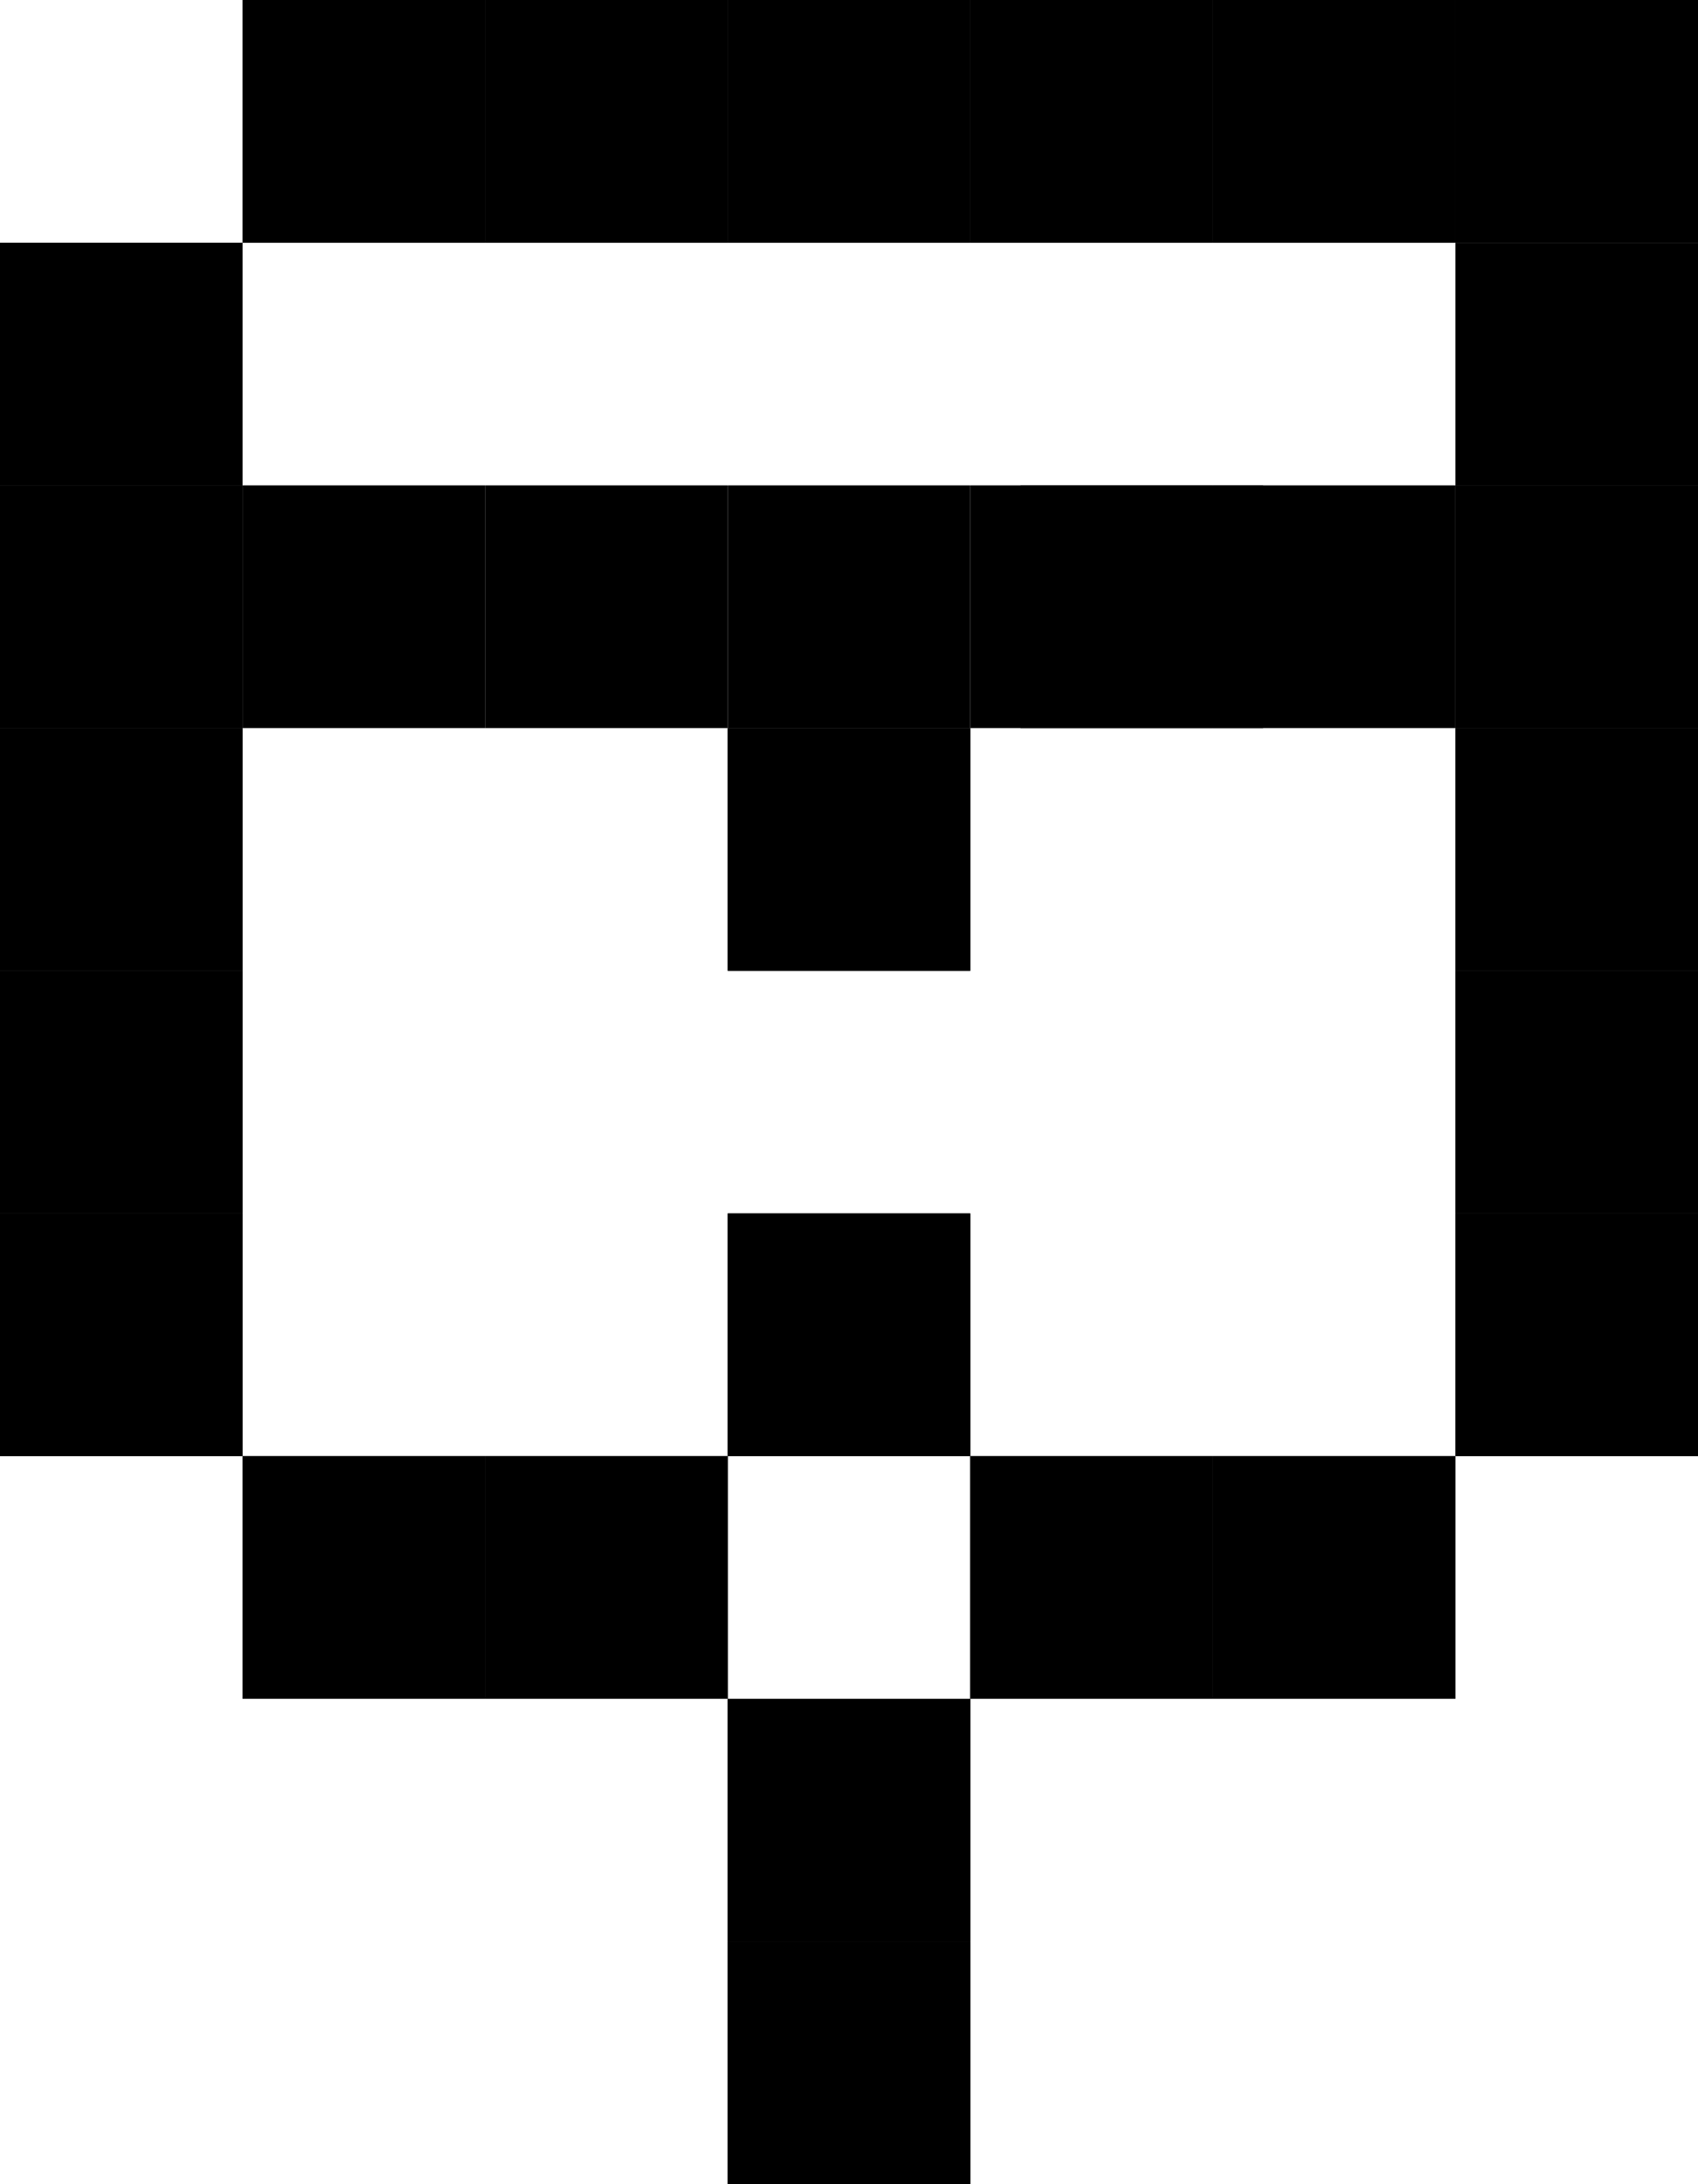 <svg xmlns="http://www.w3.org/2000/svg" viewBox="0 0 2100 2700">
  <g id="tha">
    <rect x="600" width="300" height="300"/>
    <rect x="300" width="300" height="300"/>
    <rect x="900" width="300" height="300"/>
    <rect x="1200" width="300" height="300"/>
    <rect x="1500" width="300" height="300"/>
    <rect x="1800" width="300" height="300"/>
    <rect x="300" y="1800" width="300" height="300"/>
    <rect x="600" y="1800" width="300" height="300"/>
    <rect x="900" y="1500" width="300" height="300"/>
    <rect x="900" y="2100" width="300" height="300"/>
    <rect x="900" y="2400" width="300" height="300"/>
    <rect x="900" y="900" width="300" height="300"/>
    <rect x="1500" y="1800" width="300" height="300"/>
    <rect x="1200" y="1800" width="300" height="300"/>
    <rect y="600" width="300" height="300"/>
    <rect x="300" y="600" width="300" height="300"/>
    <rect x="600" y="600" width="300" height="300"/>
    <rect x="900" y="600" width="300" height="300"/>
    <rect x="1262.161" y="600" width="300" height="300"/>
    <rect x="1200" y="600" width="300" height="300"/>
    <rect x="1800" y="600" width="300" height="300"/>
    <rect x="1500" y="600" width="300" height="300"/>
    <rect y="900" width="300" height="300"/>
    <rect x="1800" y="900" width="300" height="300"/>
    <rect y="1200" width="300" height="300"/>
    <rect x="1800" y="1200" width="300" height="300"/>
    <rect y="1500" width="300" height="300"/>
    <rect x="1800" y="1500" width="300" height="300"/>
  </g>
  <g id="tha2">
    <rect x="600" width="300" height="300"/>
    <rect x="300" width="300" height="300"/>
    <rect x="900" width="300" height="300"/>
    <rect x="1200" width="300" height="300"/>
    <rect x="1500" width="300" height="300"/>
    <rect x="1800" width="300" height="300"/>
    <rect x="300" y="1800" width="300" height="300"/>
    <rect x="600" y="1800" width="300" height="300"/>
    <rect x="900" y="1500" width="300" height="300"/>
    <rect x="900" y="2100" width="300" height="300"/>
    <rect x="900" y="2400" width="300" height="300"/>
    <rect x="900" y="900" width="300" height="300"/>
    <rect x="1500" y="1800" width="300" height="300"/>
    <rect x="1200" y="1800" width="300" height="300"/>
    <rect y="600" width="300" height="300"/>
    <rect y="300" width="300" height="300"/>
    <rect x="1800" y="600" width="300" height="300"/>
    <rect x="1800" y="300" width="300" height="300"/>
    <rect y="900" width="300" height="300"/>
    <rect x="1800" y="900" width="300" height="300"/>
    <rect y="1200" width="300" height="300"/>
    <rect x="1800" y="1200" width="300" height="300"/>
    <rect y="1500" width="300" height="300"/>
    <rect x="1800" y="1500" width="300" height="300"/>
  </g>
</svg>
